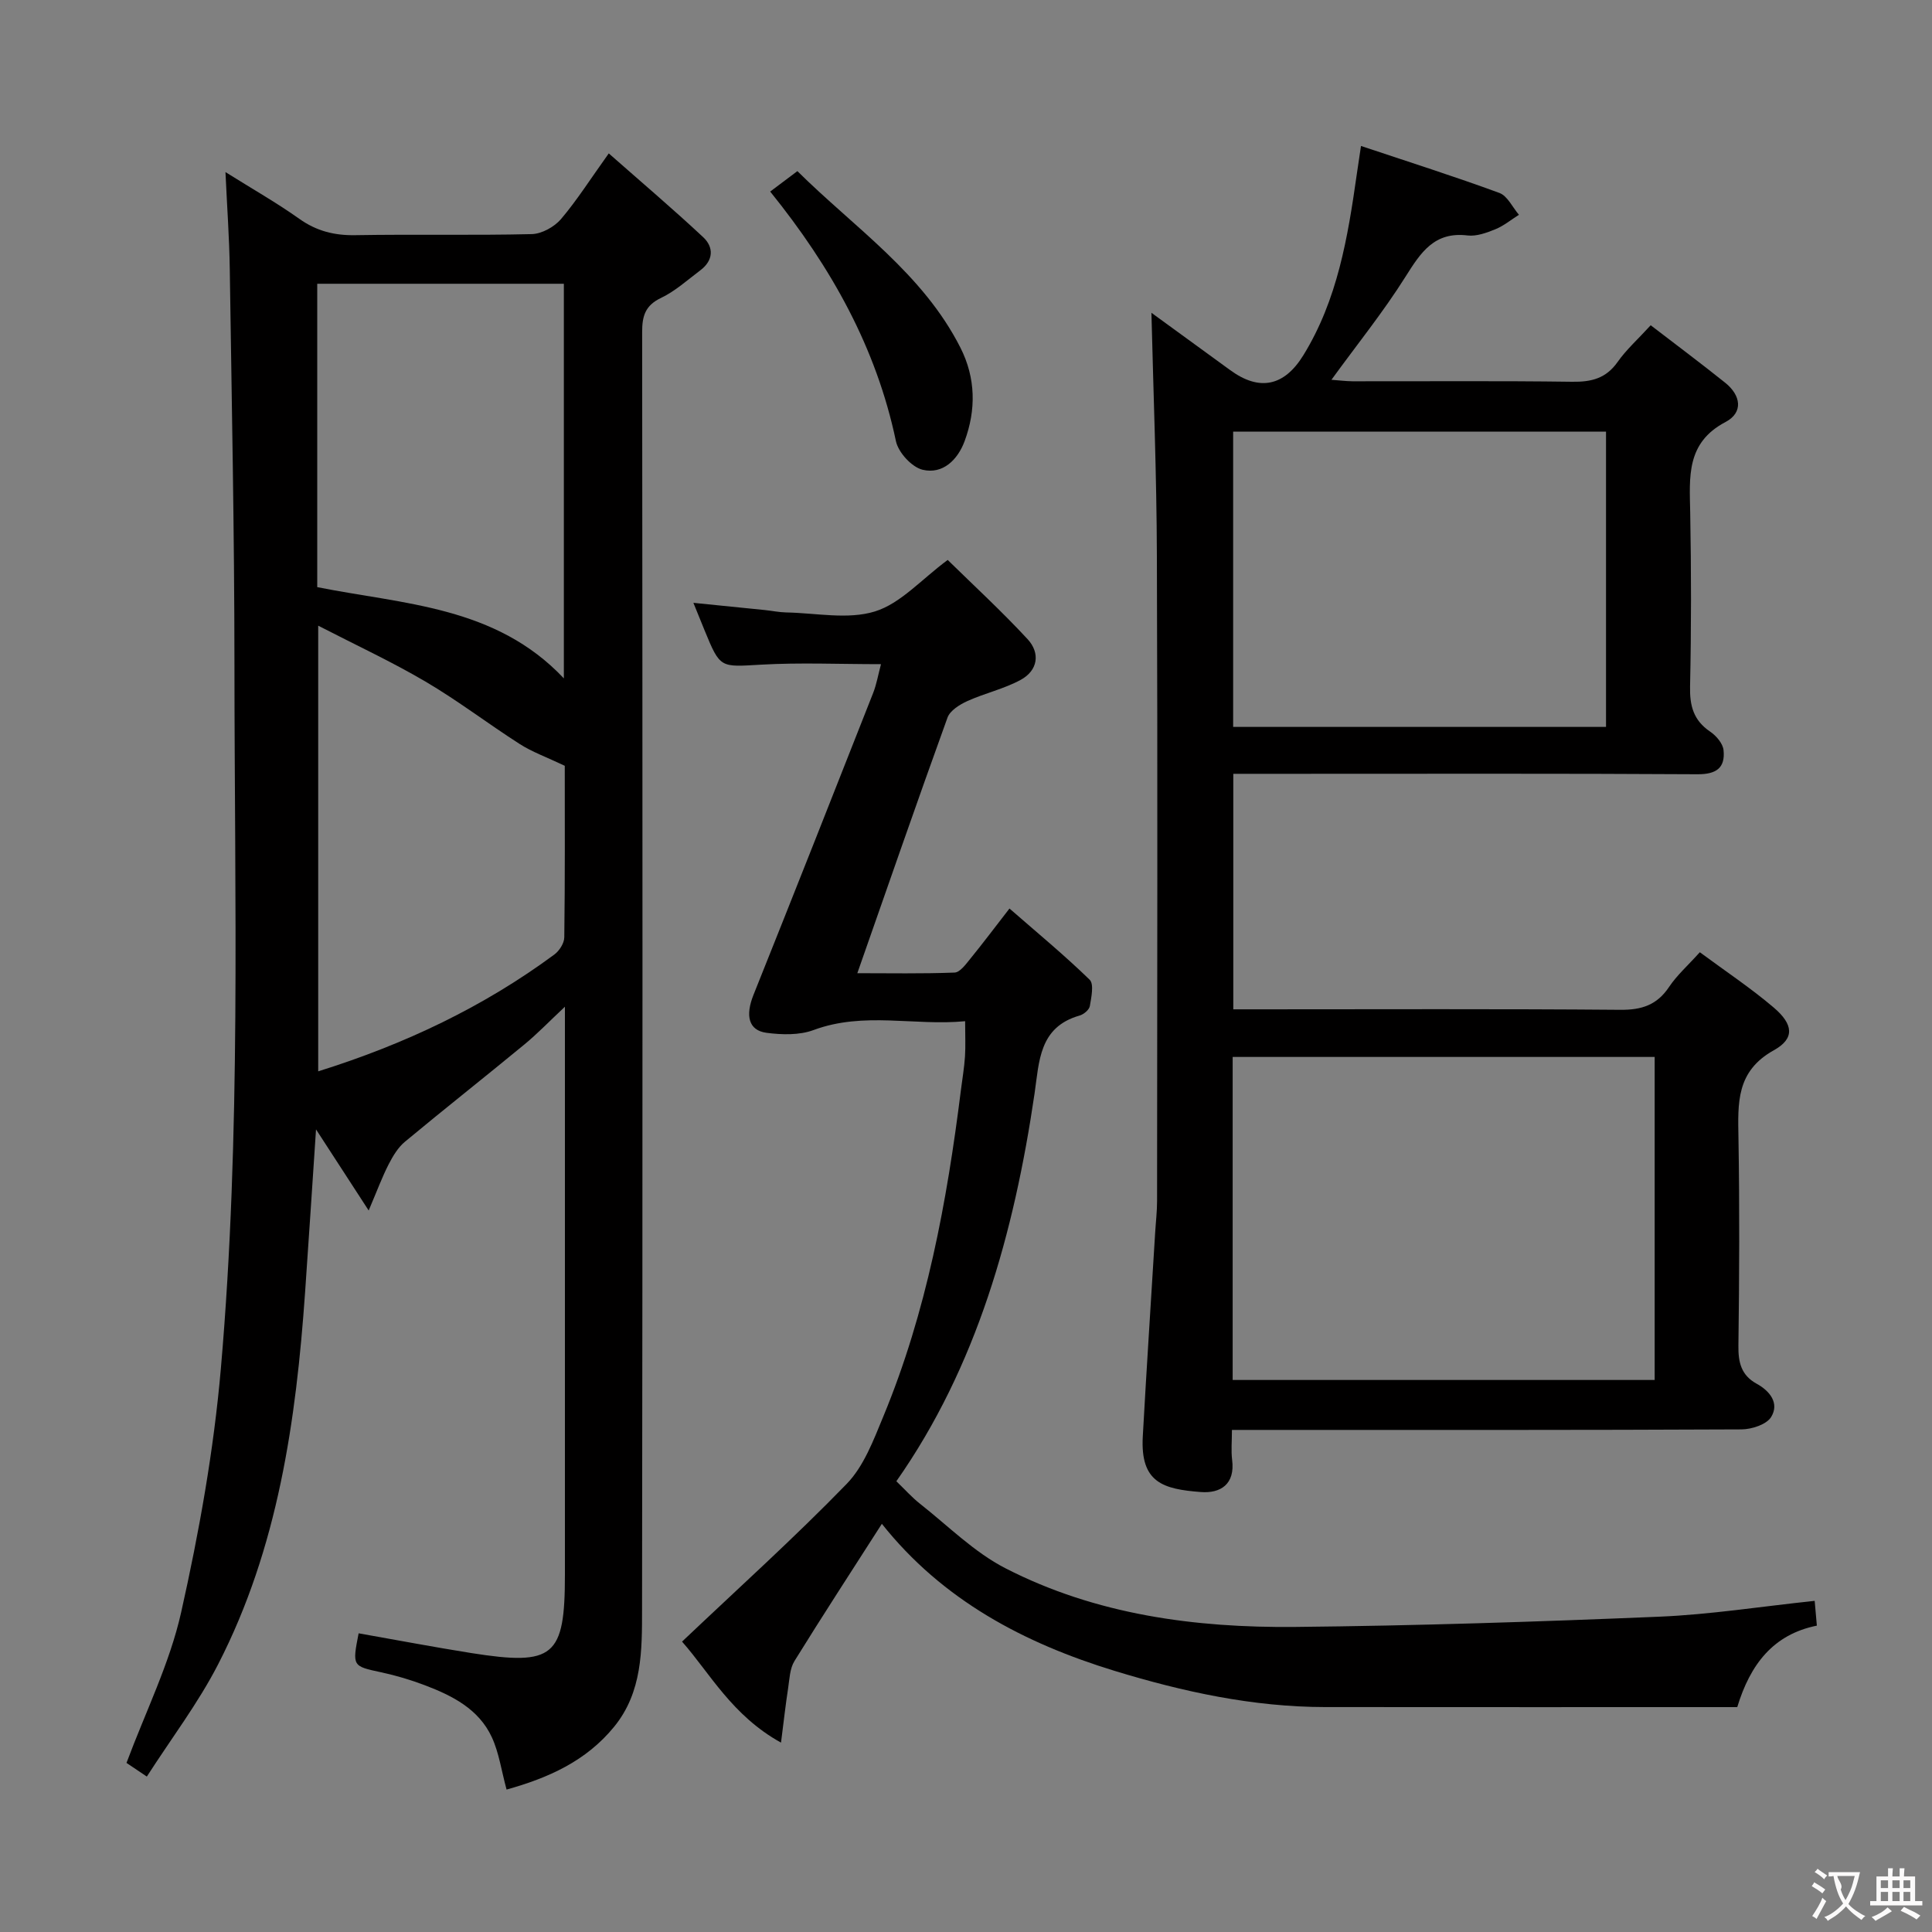 <svg enable-background="new 0 0 400 400" viewBox="0 0 400 400" xmlns="http://www.w3.org/2000/svg"><rect x="0" y="0" width="400" height="400" fill="#808080" stroke="none"/><g fill="#010000"><path d="m126.04 31.76c6.76 5.96 13.29 11.5 19.54 17.34 2.26 2.11 2.12 4.83-.58 6.86-2.66 2-5.19 4.31-8.14 5.72-3.29 1.57-3.92 3.77-3.91 7.1.08 88.15.11 176.3-.02 264.46-.01 8.39.08 17.06-5.76 24.24-5.84 7.17-13.69 10.63-22.29 13.03-1.08-3.97-1.57-7.63-3.05-10.83-2.69-5.82-8.14-8.59-13.82-10.75-2.94-1.12-5.99-2.03-9.06-2.69-5.99-1.29-6.04-1.23-4.7-8.08 7.78 1.37 15.54 2.85 23.34 4.09 17.11 2.7 19.37.76 19.37-16.22 0-36.99 0-73.99 0-110.98 0-1.81 0-3.61 0-6.62-3.28 3.07-5.71 5.61-8.41 7.83-8.2 6.76-16.55 13.34-24.72 20.13-1.42 1.18-2.48 2.95-3.35 4.64-1.34 2.61-2.36 5.38-4.15 9.59-4.01-6.17-7.27-11.2-10.9-16.79-.78 11.64-1.49 22.65-2.26 33.66-1.87 26.67-5.61 52.98-18.02 77.11-4.13 8.03-9.68 15.33-14.75 23.22-2.25-1.51-3.45-2.31-4.21-2.83 3.96-10.62 8.94-20.59 11.31-31.15 3.73-16.63 6.76-33.57 8.23-50.53 4.22-48.49 2.82-97.16 2.81-145.76-.01-27.31-.57-54.62-.97-81.92-.09-6.31-.55-12.61-.89-20 5.63 3.53 10.63 6.36 15.28 9.67 3.59 2.55 7.28 3.47 11.64 3.39 12.16-.21 24.33.07 36.49-.22 2.07-.05 4.66-1.48 6.05-3.1 3.32-3.91 6.08-8.28 9.9-13.61zm-60.36 26.99v62.81c17.95 3.58 36.95 3.92 51.06 18.89 0-27.55 0-54.45 0-81.7-16.94 0-33.69 0-51.06 0zm51.25 99.8c-3.82-1.82-6.75-2.86-9.3-4.49-6.58-4.21-12.81-8.99-19.53-12.94-7.02-4.13-14.44-7.57-22.22-11.58v92.27c17.93-5.61 34.21-13.34 48.91-24.2 1.02-.76 2.03-2.34 2.04-3.55.16-12.13.1-24.27.1-35.51z"/><path d="m238.39 64.76c4.82 3.51 10.58 7.69 16.32 11.88 6.07 4.43 11.18 3.32 15.13-3.08 7.08-11.49 9.21-24.42 11.06-37.43.23-1.59.47-3.18.88-5.91 9.98 3.34 19.4 6.32 28.66 9.73 1.67.62 2.71 2.97 4.04 4.52-1.61 1.01-3.12 2.27-4.85 2.98-1.82.74-3.92 1.52-5.78 1.3-6.9-.84-9.69 3.52-12.85 8.53-4.57 7.27-10 14-15.34 21.35 1.57.11 2.96.3 4.35.31 15.17.02 30.33-.11 45.5.1 3.98.06 7-.69 9.4-4.1 1.8-2.56 4.19-4.69 6.85-7.6 5.25 4.03 10.4 7.88 15.42 11.9 3.24 2.59 3.83 6.15.06 8.14-8.18 4.3-7.44 11.39-7.3 18.73.22 12 .23 24-.03 36-.09 4.02.71 7.03 4.15 9.36 1.26.85 2.64 2.45 2.78 3.84.38 3.65-1.47 5.01-5.37 4.99-28.16-.17-56.33-.09-84.5-.09-3.79 0-7.58 0-11.63 0v48.76h5.15c25 0 50-.11 75 .1 4.41.04 7.58-1 10.07-4.73 1.63-2.44 3.91-4.45 6.37-7.19 5.28 3.91 10.54 7.4 15.31 11.46 4.07 3.47 4.38 6.41.02 8.83-7.84 4.36-7.45 10.94-7.33 18.16.24 14.33.18 28.67-.01 43-.05 3.48.58 6.13 3.78 7.89 2.76 1.51 4.73 4.05 3 6.88-.95 1.56-4.03 2.56-6.15 2.57-33.16.16-66.33.11-99.5.11-1.8 0-3.61 0-5.99 0 0 2.35-.2 4.31.04 6.22.64 5.03-2.41 6.95-6.47 6.64-7.87-.6-12.55-1.97-12.03-11.49.78-14.1 1.71-28.2 2.57-42.3.13-2.15.39-4.31.39-6.46.02-44.5.13-89-.04-133.49-.05-16.95-.73-33.86-1.13-50.41zm16.82 220.95h87.37c0-22.38 0-44.47 0-66.88-29.18 0-58.2 0-87.37 0zm.1-135.21h77.2c0-20.54 0-40.75 0-61.14-25.87 0-51.41 0-77.2 0z"/><path d="m182.58 315.49c-6.17 9.64-12.25 18.96-18.1 28.42-.96 1.56-1.02 3.72-1.31 5.63-.52 3.36-.89 6.74-1.47 11.25-10.13-5.58-14.81-14.5-20.49-20.91 11.72-11.12 23.28-21.52 34.09-32.66 3.55-3.66 5.55-9.05 7.57-13.93 8.98-21.66 13.19-44.5 16.08-67.63.29-2.31.69-4.61.84-6.92.14-2.15.03-4.31.03-7.31-10.51 1.01-20.97-2.04-31.38 1.83-2.94 1.09-6.56.99-9.75.57-3.74-.5-4.4-3.57-2.69-7.85 8.33-20.8 16.56-41.64 24.77-62.49.71-1.8 1.03-3.74 1.63-5.98-8.63 0-16.75-.36-24.82.1-8.46.48-8.45.83-11.69-7.07-.68-1.66-1.35-3.32-2.33-5.73 5.35.54 10.05 1 14.76 1.49 1.49.15 2.97.47 4.46.5 6.16.11 12.76 1.53 18.37-.21 5.32-1.65 9.61-6.63 15.06-10.66 5.32 5.22 11.16 10.59 16.53 16.39 2.69 2.9 2.15 6.51-1.44 8.45-3.45 1.87-7.42 2.75-11.02 4.38-1.59.72-3.58 1.96-4.11 3.42-6.27 17.33-12.3 34.75-18.67 52.92 6.68 0 13.41.13 20.13-.13 1.12-.04 2.32-1.7 3.23-2.82 2.61-3.2 5.09-6.51 8.14-10.44 5.78 5.04 11.4 9.68 16.6 14.74.93.91.35 3.63.04 5.45-.13.78-1.27 1.73-2.13 1.97-8.39 2.4-8.34 9.45-9.32 16.17-4.24 28.86-11.95 56.51-28.61 80.25 1.76 1.69 3.21 3.33 4.9 4.66 5.82 4.58 11.22 10.04 17.7 13.36 18.73 9.61 39.21 12.34 59.97 12.14 25.12-.25 50.24-1.07 75.34-2.12 10.6-.44 21.15-2.12 32.22-3.28.14 1.64.28 3.2.45 5.13-9.03 1.82-13.79 8.01-16.48 16.87-28.47 0-56.91.02-85.35-.01-14.93-.02-29.38-3.16-43.55-7.49-18.8-5.75-35.67-14.67-48.2-30.45z"/><path d="m159.46 39.66c1.87-1.4 3.43-2.58 5.63-4.23 11.8 11.7 25.96 21.14 33.77 36.58 3.16 6.26 3.25 12.85.85 19.33-1.42 3.84-4.5 6.91-8.68 5.92-2.25-.53-5.05-3.59-5.54-5.94-4.07-19.32-13.34-35.93-26.03-51.66z"/></g><path d="m377.9 391.2c-.2.3-.4.5-.6.8-.7-.6-1.4-1-2.2-1.5.2-.3.4-.5.5-.8.6.4 1.4.8 2.3 1.5zm-1.8 6.1c-.2-.2-.5-.4-.9-.6.4-.6.8-1.2 1.2-1.9s.7-1.3.9-1.9c.3.3.5.5.8.7-.7 1.3-1.4 2.6-2 3.7zm2.2-9c-.3.3-.5.5-.6.8-.6-.6-1.3-1.1-2-1.5.3-.3.5-.5.6-.7.6.5 1.3.9 2 1.4zm.3.2v-.9h2 4.5c-.3 1.3-.6 2.5-1 3.6s-.9 2.1-1.4 3c.4.5 1 1 1.6 1.4s1.2.8 1.9 1.1c-.3.2-.5.4-.8.8-.4-.3-1-.7-1.6-1.2s-1.2-1.1-1.6-1.6c-.5.6-1.1 1.1-1.7 1.6s-1.4.9-2.1 1.4c-.1-.3-.3-.5-.7-.8.6-.2 1.2-.5 1.9-1s1.4-1.1 2-1.8c-.5-.8-.9-1.6-1.2-2.5s-.6-2-.8-3.2c-.4.1-.7.1-1 .1zm2.5 2.7c.3 1 .7 1.7 1 2.2.3-.5.6-1.1 1-2s.6-1.9.9-3h-3.2-.4c.1.9 1.3 1.8.7 2.8z" fill="#fbfafa"/><path d="m396.5 388.5v1.5 3.6h1.5v.9c-.4 0-1 0-1.7 0h-7.9c-.5 0-.9 0-1.2 0v-.9h1.3v-3.5c0-.7 0-1.2 0-1.6h2.4c0-.8 0-1.4 0-1.7h1c0 .3-.1.8-.1 1.7h1.5c0-.8 0-1.4 0-1.7h1c0 .3-.1.9-.1 1.7zm-8.2 9.2c-.2-.3-.5-.5-.8-.8.8-.3 1.4-.6 1.9-.9s1-.7 1.4-1.1c.3.3.6.5.9.8-1.6 1-2.8 1.6-3.4 2zm2.6-6.8v-1.6h-1.5v1.6zm0 2.7v-1.9h-1.5v1.9zm2.4-2.7v-1.6h-1.5v1.6zm0 2.7v-1.9h-1.5v1.9zm.2 2 .7-.8c.4.2.9.5 1.6.8s1.3.7 1.8 1c-.3.3-.5.5-.8.8-.4-.3-1.5-1-3.3-1.8zm2-4.7v-1.6h-1.4v1.6zm0 2.7v-1.9h-1.4v1.9z" fill="#fbfafa"/></svg>